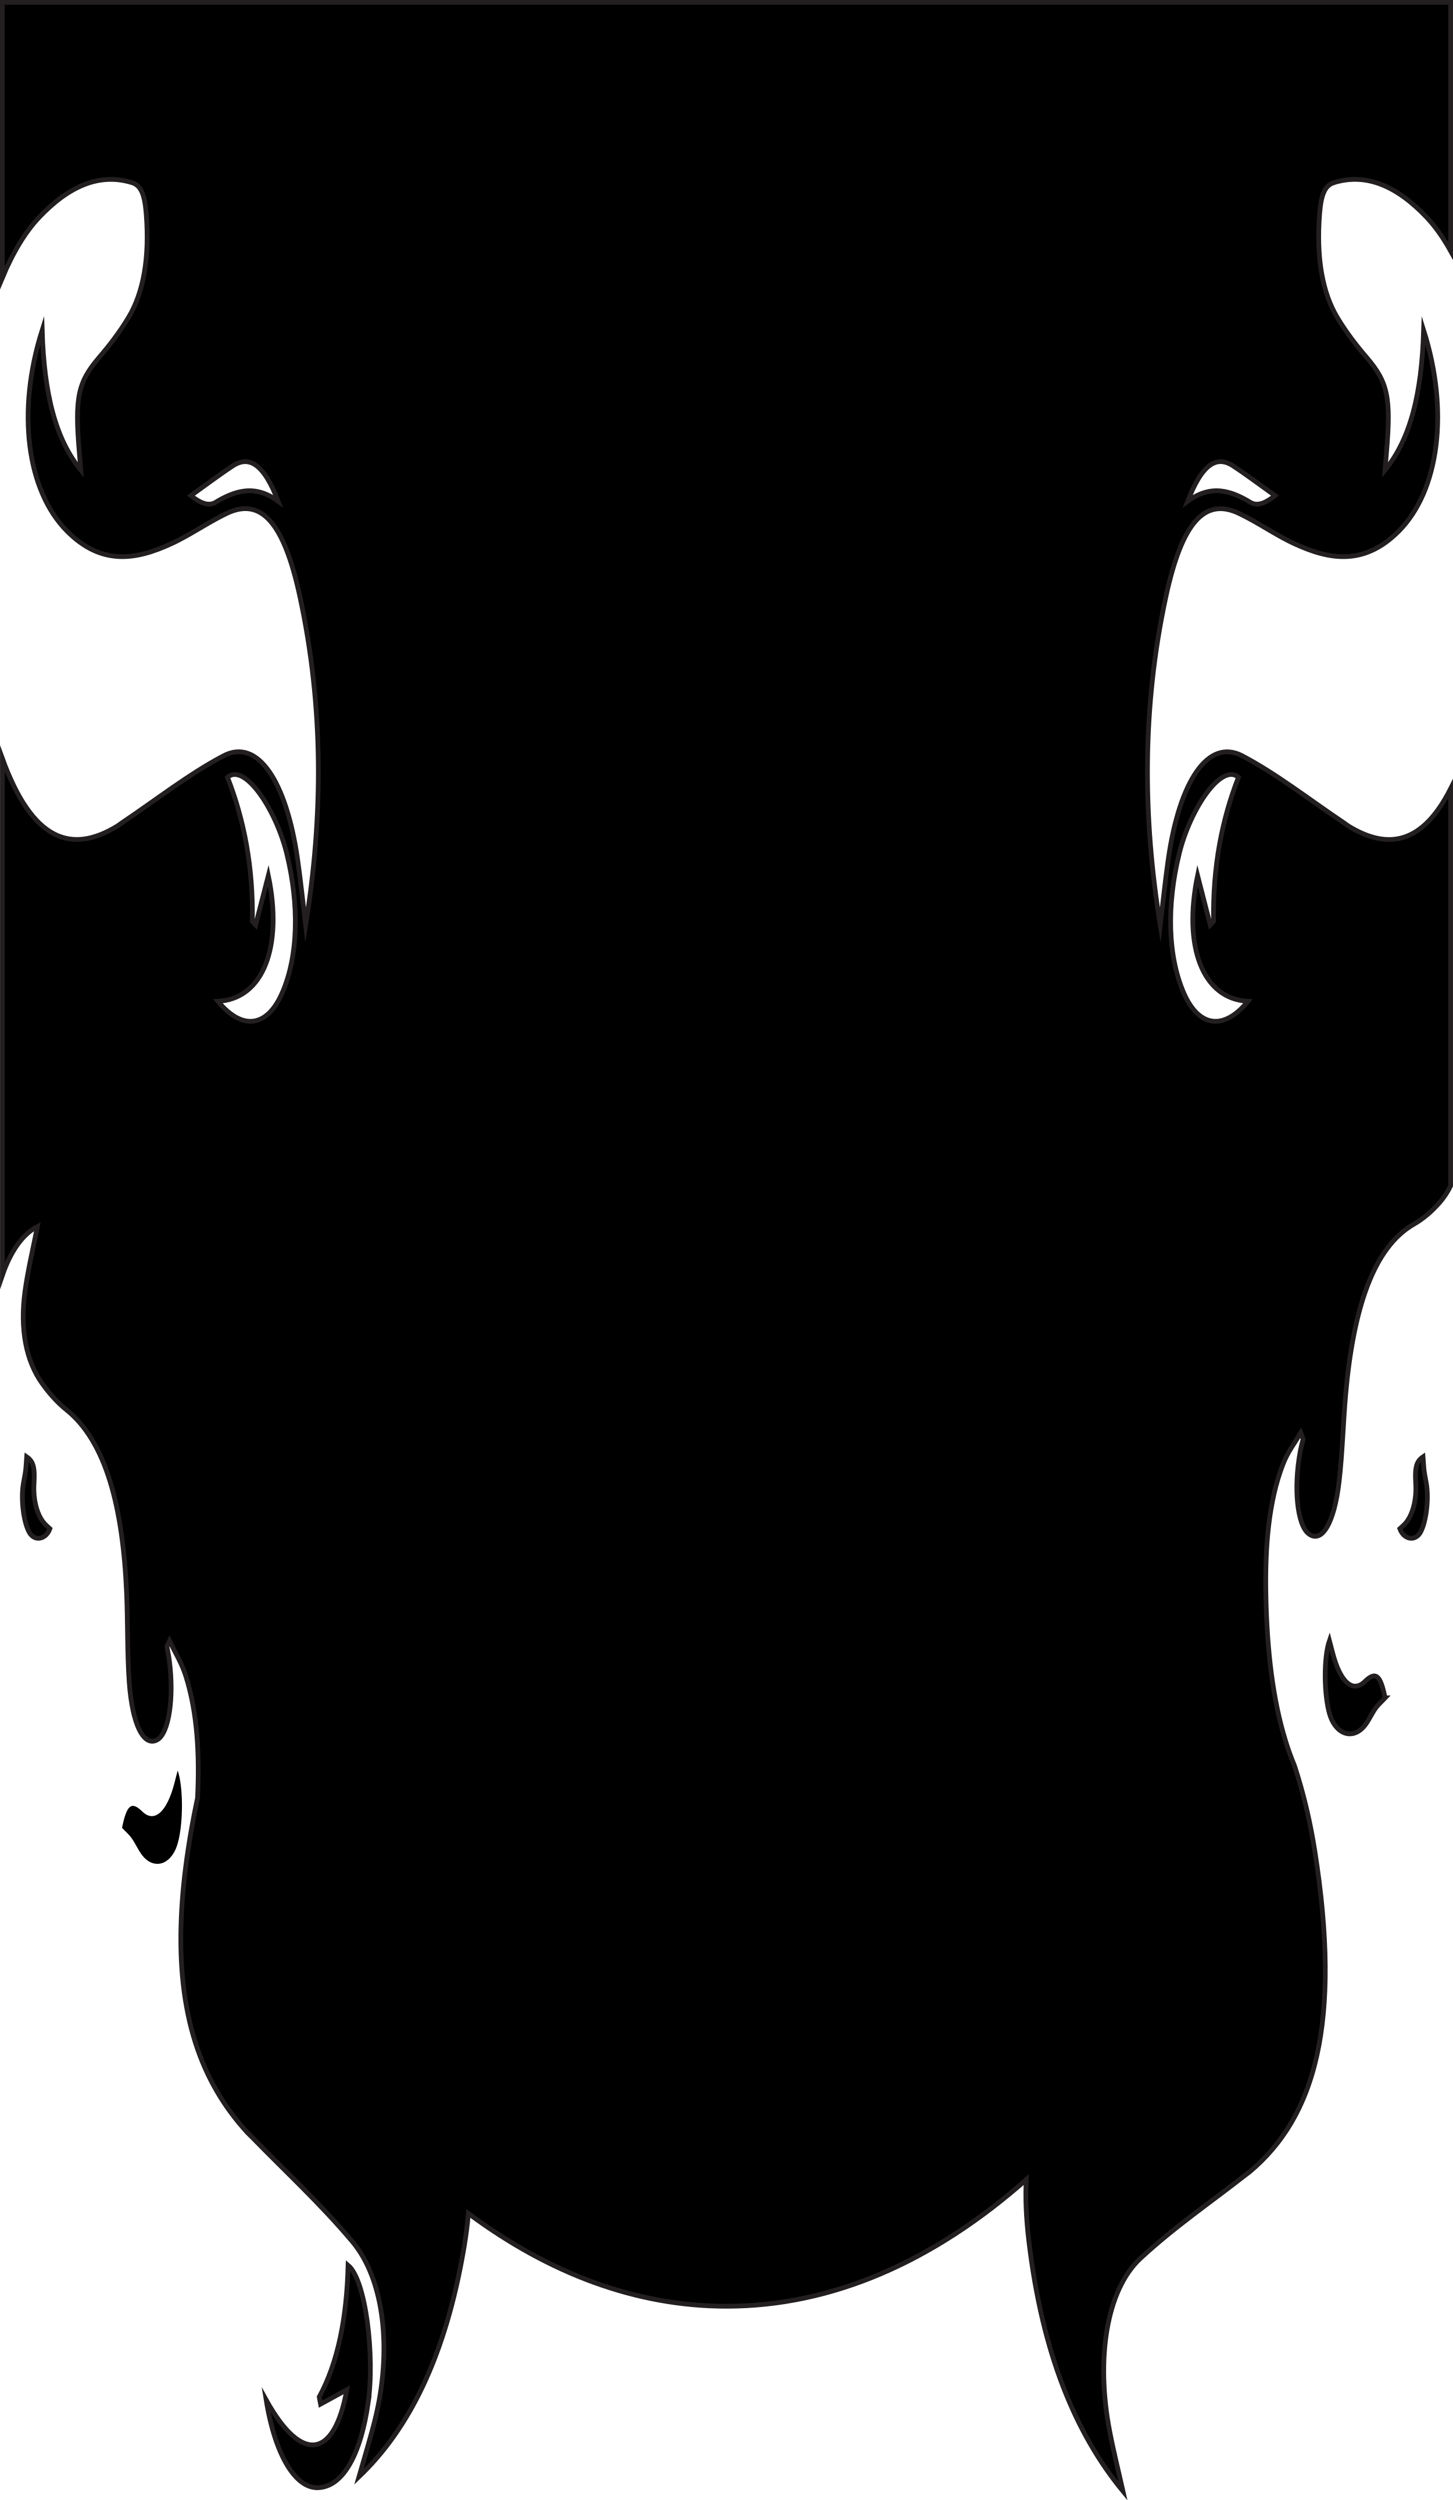 <?xml version="1.0" encoding="UTF-8"?>
<svg id="Layer_1" data-name="Layer 1" xmlns="http://www.w3.org/2000/svg" viewBox="0 0 306 526.38">
  <defs>
    <style>
      .cls-1 {
        stroke-width: 0px;
      }

      .cls-2 {
        stroke: #231f20;
        stroke-miterlimit: 10;
      }
    </style>
  </defs>
  <g id="Layer_3" data-name="Layer 3">
    <g>
      <path class="cls-2" d="m9.13,320.47c.45.57.92.92,1.38,1.36-.79,2.25-3.16,2.74-4.28.88-1.17-1.93-1.82-6.51-1.38-9.87.14-1.08.39-2.04.53-3.12.12-.92.16-1.93.24-3.02,1.39.95,1.75,2.21,1.54,5.64-.2,3.19.54,6.29,1.97,8.13h0Z"/>
      <path class="cls-2" d="m291.71,357.45c-.74.79-1.43,1.37-2.04,2.21-.72,1-1.32,2.35-2.04,3.34-1.42,1.96-3.27,2.47-4.86,1.66-.91-.46-1.74-1.37-2.34-2.68-.15-.33-.28-.7-.41-1.12-1.2-4.02-1.28-11.89-.04-15.47.42,1.55.78,3.22,1.29,4.66.49,1.4,1.04,2.5,1.64,3.31.55.76,1.14,1.25,1.74,1.48.9.34,1.84.08,2.75-.8,2.33-2.27,3.3-1.46,4.3,3.41h0Z"/>
      <path class="cls-2" d="m300.46,312.84c.44,3.36-.22,7.94-1.38,9.87-1.13,1.86-3.49,1.37-4.28-.88.46-.44.94-.79,1.38-1.36,1.43-1.84,2.17-4.94,1.97-8.13-.21-3.43.14-4.69,1.54-5.64.09,1.1.12,2.1.24,3.02.14,1.08.39,2.03.53,3.12h0Z"/>
      <path class="cls-2" d="m77.56,505.71c-1.58,11.07-5.32,17.79-10.53,18.02-4.76.22-9.09-6.78-10.97-18.46,7.52,13.57,14.39,12.24,16.98-2.16-1.74.96-3.63,1.99-5.52,3.02-.09-.51-.19-1.01-.29-1.51,4-7.35,5.8-16.81,6.08-27.72,3.78,3.1,5.61,19.14,4.24,28.82h0Z"/>
      <path class="cls-1" d="m37.61,387.35c-.18.78-.39,1.45-.63,1.99-1.63,3.59-4.97,4.12-7.2,1.03-.72-.99-1.32-2.35-2.04-3.35-.6-.85-1.3-1.42-2.04-2.21,1-4.87,1.97-5.68,4.3-3.41,1.51,1.47,3.1,1.21,4.47-.65.6-.81,1.16-1.93,1.66-3.34.51-1.44.86-3.1,1.29-4.66,1.16,3.34,1.17,10.4.2,14.6h0Z"/>
      <path class="cls-2" d="m280.88,38.46c7.04-2.18,13.5.9,19.56,7.28,1.82,1.92,3.51,4.31,5.06,7.1V.5H.5v57.97c2.21-5.28,4.81-9.63,7.76-12.73,6.06-6.38,12.52-9.45,19.56-7.28,1.91.59,2.66,2.58,2.97,6.56.74,9.36-.61,16.63-3.74,21.83-1.93,3.21-4.05,5.92-6.19,8.42-4.43,5.19-5.15,8.37-4.15,20.01.08.94.15,1.87.3,3.67-5.31-6.5-7.73-15.98-8.13-29.44-5.44,17.14-3.21,33.78,5.21,42.28,7.36,7.43,14.69,6.02,21.92,2.71,3.96-1.81,7.8-4.54,11.75-6.42,7.22-3.42,12.01,1.85,15.39,17.47,5.05,23.34,4.9,46.44,1.21,69.25-.56-4.64-1.03-9.32-1.69-13.91-2.38-16.51-8.41-25.55-15.6-21.77-7.24,3.8-14.25,9.31-21.35,14.07-.34.23-.66.49-1,.71-9.89,6.06-17.98,2.89-24.21-14.18v108.74c1.67-4.86,4.18-8.61,7.37-10.24-.88,4.51-1.94,8.85-2.59,13.45-1.16,8.27.26,14.88,3.54,19.52,1.6,2.25,3.35,4.17,5.14,5.6,8.37,6.69,11.9,20.54,12.69,38.51.27,6.24.12,12.59.55,18.77.64,9.11,3.1,13.78,5.91,12.21,2.43-1.35,3.57-8.81,2.54-16.69-.13-1-.34-1.96-.51-2.93.19-.4.38-.8.56-1.2,1.16,2.45,2.54,4.58,3.43,7.41,2.47,7.85,2.9,16.69,2.46,25.7-.02.06-.03.13-.05.2-.78,3.69-1.42,7.21-1.93,10.6-.76,5.04-1.24,9.76-1.43,14.18-.93,20.75,4.24,34.87,13.89,45.39.33.35.67.65,1,.99,7.05,7.26,14.28,13.87,21.12,21.98,6.79,8.05,8.41,23.03,4.74,37.66-1.02,4.06-2.22,7.91-3.34,11.85,10.44-9.92,18.26-25.26,22.15-48.43.41-2.45.71-4.78.89-7,17.03,12.66,35.32,19.54,54.36,19.54,22.36,0,43.68-9.49,63.13-26.66-.21,3.8-.03,8.04.53,12.8,2.82,23.87,9.9,40.76,19.84,52.8-.93-4.16-1.96-8.24-2.78-12.5-2.99-15.32-.69-29.89,6.43-36.49,7.17-6.65,14.67-11.73,22.02-17.49.34-.28.7-.5,1.04-.79,13.67-11.46,19.44-31.22,13.67-67.64-.86-5.42-2.03-10.53-3.46-15.27-.27-.9-.55-1.79-.84-2.66-.66-1.59-1.27-3.25-1.81-5.01-2.68-8.57-3.96-19.06-4.18-30.96-.18-9.89.54-19.45,3.59-27.37,1.01-2.64,2.49-4.47,3.75-6.66.17.44.34.87.51,1.31-.22.93-.47,1.84-.64,2.81-1.39,7.62-.59,15.27,1.77,17.13,2.73,2.15,5.39-1.99,6.44-10.92.71-6.05.85-12.41,1.4-18.56,1.6-17.72,5.75-30.77,14.38-35.69,1.85-1.06,3.68-2.59,5.37-4.51.9-1.02,1.69-2.21,2.34-3.54v-83.62c-5.81,11.46-12.99,13.09-21.51,7.87-.34-.21-.66-.47-1-.71-7.11-4.76-14.12-10.27-21.36-14.07-7.19-3.78-13.22,5.26-15.59,21.77-.66,4.58-1.13,9.27-1.69,13.91-3.7-22.8-3.85-45.91,1.2-69.25,3.38-15.61,8.18-20.89,15.39-17.47,3.95,1.87,7.79,4.61,11.75,6.42,7.23,3.31,14.56,4.7,21.92-2.71,8.42-8.49,10.65-25.14,5.21-42.28-.41,13.46-2.82,22.94-8.13,29.44.15-1.79.22-2.73.3-3.67,1-11.64.28-14.82-4.15-20.01-2.14-2.5-4.26-5.21-6.19-8.42-3.13-5.2-4.47-12.48-3.74-21.83.31-3.97,1.06-5.96,2.97-6.56h0ZM45.36,105.77c-1.56.93-3.4-.03-5.16-1.43,2.93-2.09,5.85-4.29,8.8-6.24,3.5-2.3,6.59-.39,9.58,7.43-4.9-3.63-9.06-2.25-13.23.24h0Zm14.05,103.3c-3.1,7.12-8.34,8.03-13.51,1.73,9.56-.47,13.71-11.53,10.61-26.46-.84,3.28-1.76,6.83-2.67,10.39-.23-.25-.47-.49-.7-.75.21-11.52-1.77-21.48-5.23-30.34,3.56-3.11,10.16,6.63,12.49,16.11,2.66,10.86,2.41,21.53-.98,29.32h0Zm188.92-29.32c2.32-9.49,8.93-19.23,12.49-16.11-3.47,8.86-5.44,18.82-5.24,30.34-.23.26-.46.5-.7.75-.91-3.55-1.83-7.11-2.67-10.39-3.1,14.92,1.05,25.99,10.61,26.46-5.17,6.3-10.41,5.39-13.51-1.73-3.39-7.78-3.64-18.45-.98-29.32h0Zm15.03-73.98c-4.17-2.5-8.32-3.86-13.23-.24,3-7.82,6.08-9.74,9.58-7.43,2.96,1.95,5.87,4.15,8.8,6.24-1.76,1.4-3.6,2.37-5.16,1.43h0Z"/>
    </g>
  </g>
</svg>